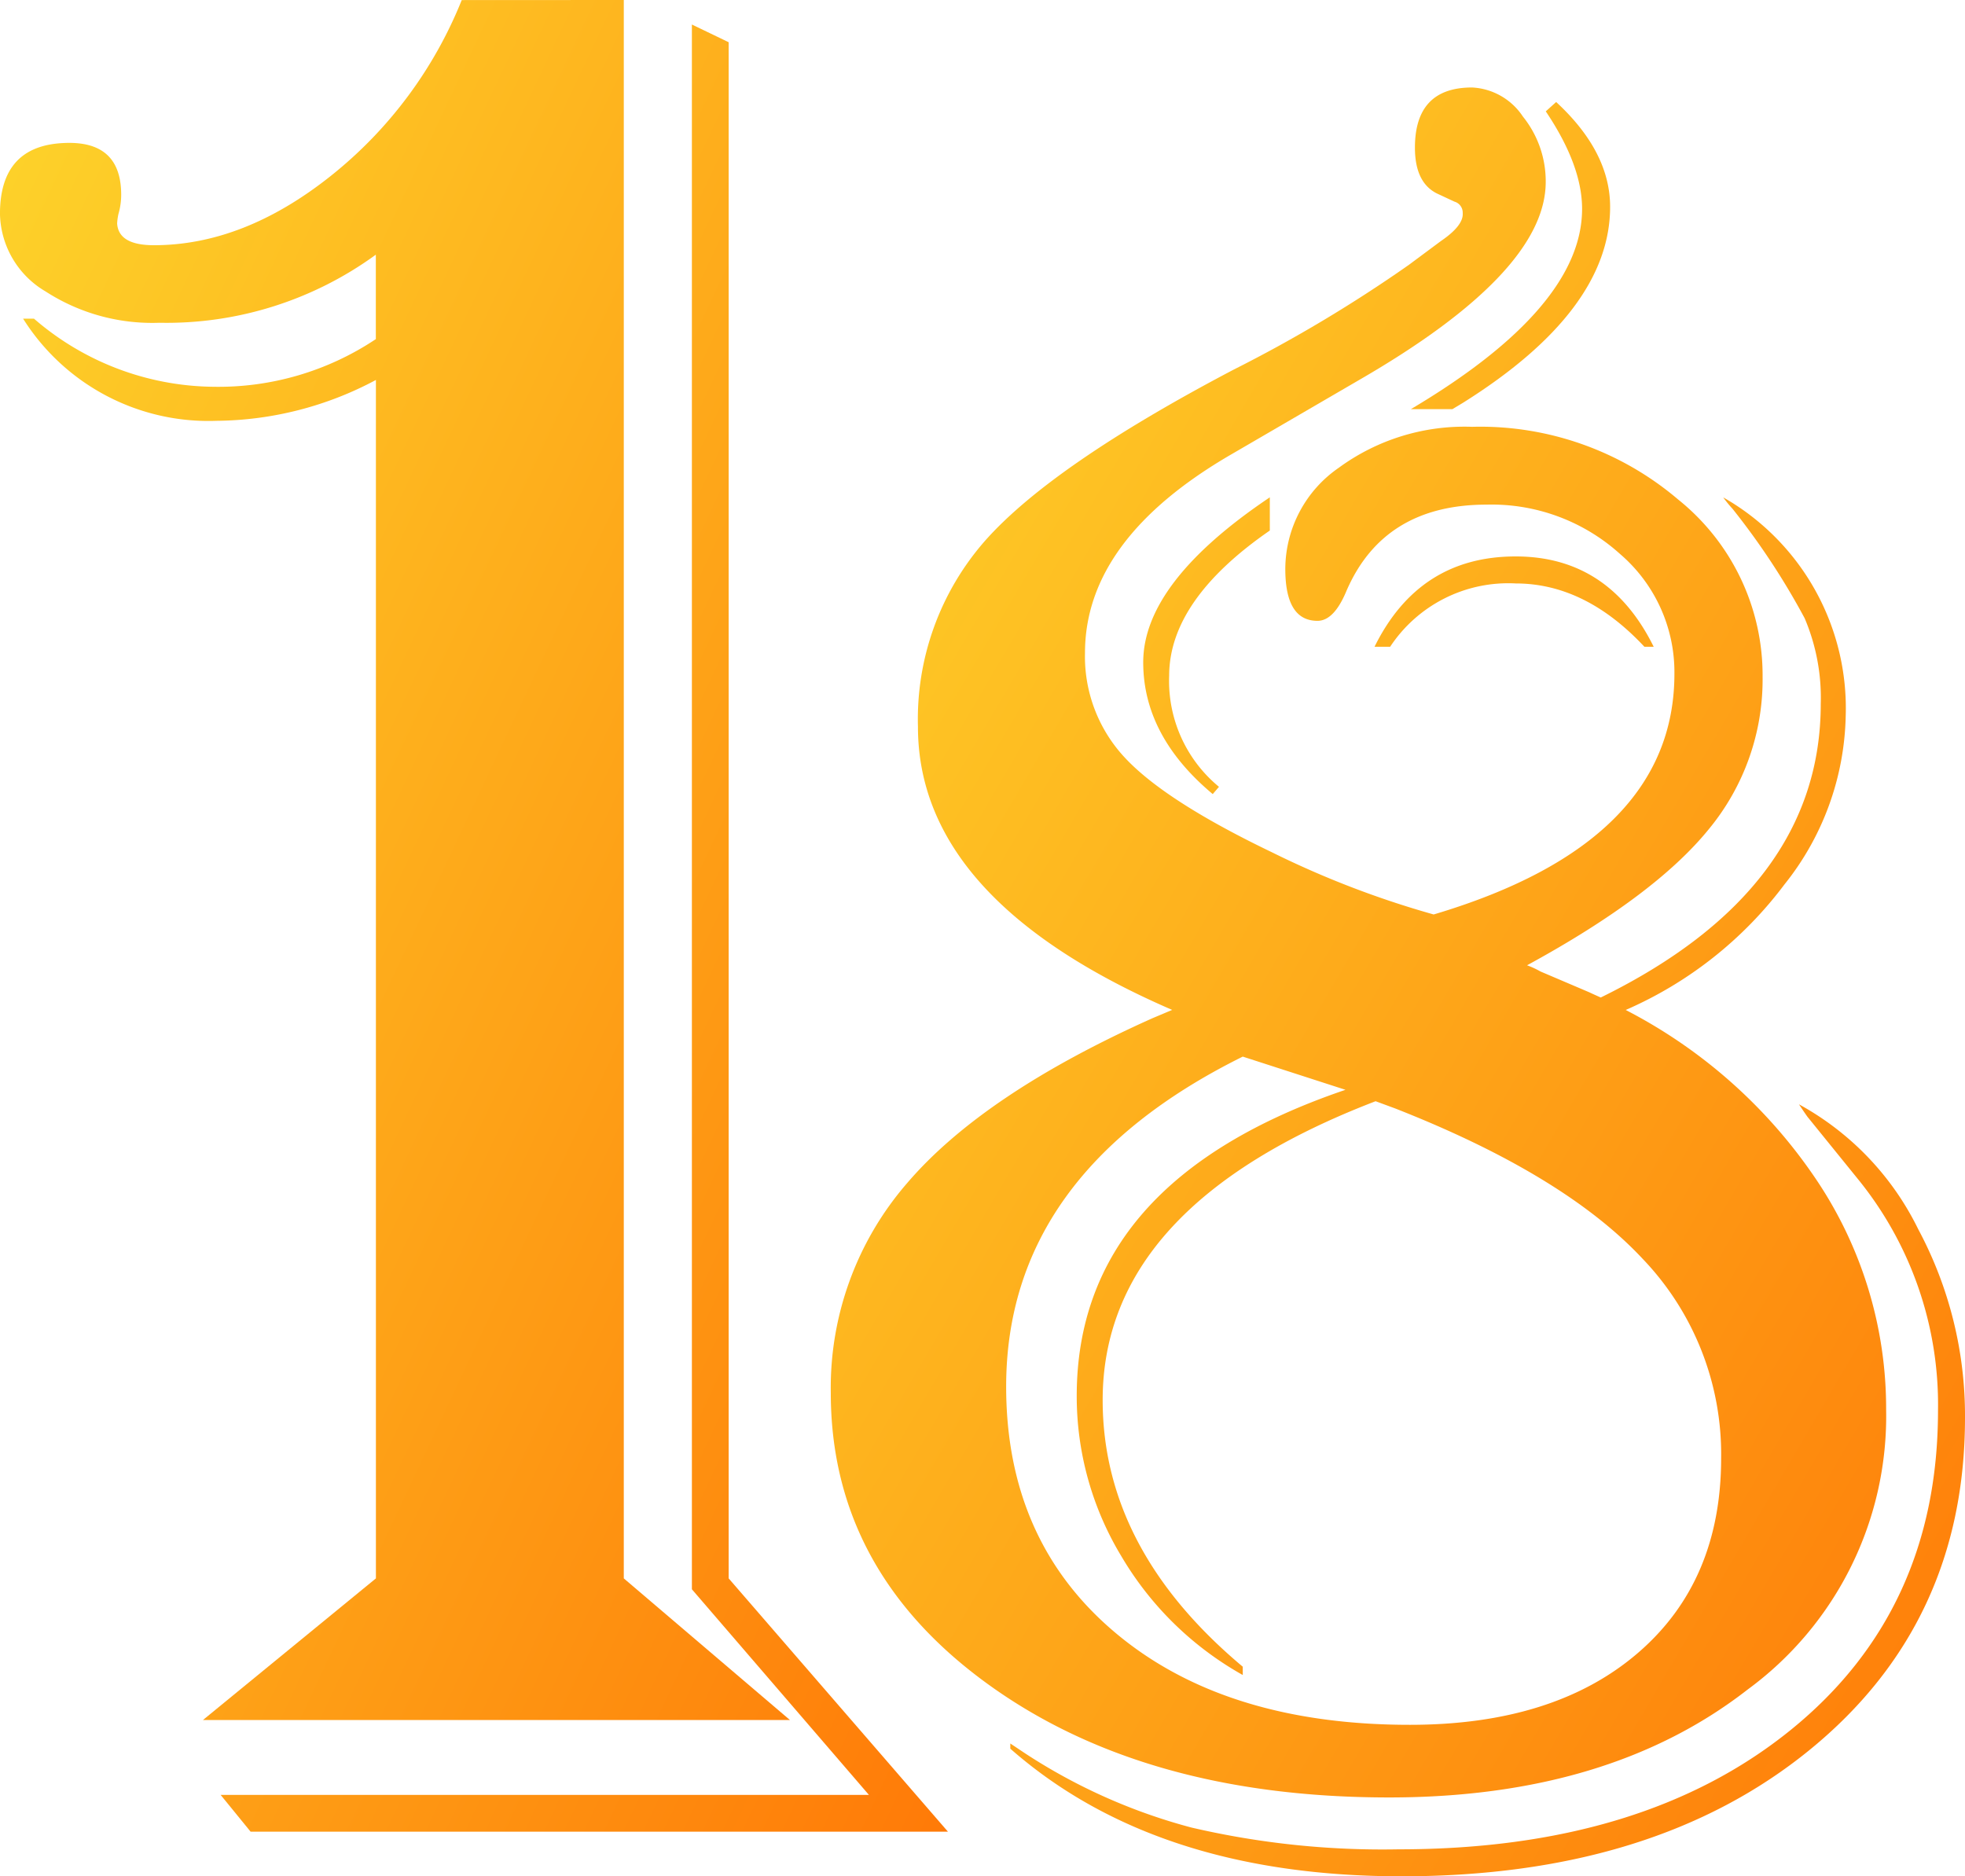 <svg xmlns="http://www.w3.org/2000/svg" xmlns:xlink="http://www.w3.org/1999/xlink" width="147.938" height="141.274" viewBox="0 0 147.938 141.274">
  <defs>
    <linearGradient id="linear-gradient" x1="-0.13" y1="-0.135" x2="1.28" y2="1.145" gradientUnits="objectBoundingBox">
      <stop offset="0" stop-color="#fde230"/>
      <stop offset="1" stop-color="#f60"/>
    </linearGradient>
  </defs>
  <g id="Group_89435" data-name="Group 89435" transform="translate(-108 -280.085)">
    <path id="Path_89048" data-name="Path 89048" d="M70.444-137.915V-19.072L82.954-8.408H38.76L51.782-19.072v-90.234a25.879,25.879,0,0,1-12,3.076,16.487,16.487,0,0,1-14.561-7.69h.82a20.936,20.936,0,0,0,13.535,5.127,21.341,21.341,0,0,0,12.2-3.589v-6.357a26.777,26.777,0,0,1-16.3,5.127,14.778,14.778,0,0,1-8.562-2.358,6.928,6.928,0,0,1-3.435-5.845q0-5.127,4.819-5.332,4.307-.205,4.307,3.9a5.2,5.2,0,0,1-.205,1.436,4.319,4.319,0,0,0-.1.718q.1,1.641,2.769,1.641,6.768,0,13.33-5.229a32.256,32.256,0,0,0,9.844-13.228Zm5.127,1.846,2.769,1.333V-19.072L94.849,0h-52.5L40.093-2.769H88.9L75.571-18.252Z" transform="translate(84.519 418)" fill="url(#linear-gradient)"/>
    <path id="Path_89049" data-name="Path 89049" d="M31.25-61.875Q12.109-70.156,12.109-83.2a20.368,20.368,0,0,1,5.039-13.984q5.039-5.7,18.711-12.891a106.072,106.072,0,0,0,13.2-7.891l2.422-1.8q1.719-1.172,1.641-2.109a.859.859,0,0,0-.625-.859l-1.172-.547q-1.8-.781-1.8-3.516,0-4.531,4.3-4.531a4.876,4.876,0,0,1,3.828,2.188,7.763,7.763,0,0,1,1.719,4.922q0,6.8-14.062,14.922l-9.531,5.547q-11.094,6.406-11.094,15a11.149,11.149,0,0,0,3.047,7.93q3.047,3.242,11.016,7.07a70.242,70.242,0,0,0,12.188,4.688q18.125-5.391,18.125-18.125a11.721,11.721,0,0,0-4.1-9.023,14.421,14.421,0,0,0-10.039-3.711q-7.734,0-10.547,6.484-.937,2.266-2.187,2.266-2.422,0-2.422-3.906a9.286,9.286,0,0,1,4.023-7.617,16.01,16.01,0,0,1,10.039-3.086,22.985,22.985,0,0,1,15.508,5.469A16.972,16.972,0,0,1,75.7-86.953a17.7,17.7,0,0,1-4.062,11.484q-4.063,5-13.672,10.234a6.845,6.845,0,0,1,1.016.469L62.656-63.2q.156.078.859.391,16.562-8.125,16.563-22.109a15.307,15.307,0,0,0-1.211-6.445,54.415,54.415,0,0,0-5.43-8.242,8.97,8.97,0,0,1-.7-.859,18.262,18.262,0,0,1,9.219,16.484,20.951,20.951,0,0,1-4.609,12.656,29.789,29.789,0,0,1-11.953,9.453,38.618,38.618,0,0,1,14.453,12.93A30.861,30.861,0,0,1,85-31.8,25.519,25.519,0,0,1,74.57-10.7Q64.141-2.578,47.578-2.578q-18.438,0-30.234-8.555T5.547-33.047a23.526,23.526,0,0,1,5.742-15.781q5.742-6.719,18.477-12.422ZM46.563-55Q26.016-47.109,26.016-32.5q0,11.25,10.547,20.078v.625a24.5,24.5,0,0,1-9.141-8.945,23.275,23.275,0,0,1-3.359-12.07q0-16.172,20.234-23.047l-7.734-2.5Q18.75-49.531,18.75-33.516q0,11.641,8.242,18.555T49.141-8.047q10.859,0,17.148-5.391t6.289-14.687a21.259,21.259,0,0,0-5.9-15q-5.9-6.328-18.633-11.328Zm13.594-75.234q4.062,3.75,4.063,7.891,0,7.813-11.094,14.766l-.781.469H49.219q12.891-7.656,12.891-15.078,0-3.281-2.734-7.344ZM78.438-54.766a21.462,21.462,0,0,1,8.984,9.414,29.713,29.713,0,0,1,3.516,14.18q0,15.469-11.68,25T48.516,3.359Q30,3.359,19.063-6.25v-.391l1.172.781A42.9,42.9,0,0,0,32.7-.312,63.411,63.411,0,0,0,48.281,1.328q18.438,0,29.531-8.984T88.906-31.719a26.925,26.925,0,0,0-6.094-17.5L79.141-53.75Q79.062-53.828,78.438-54.766ZM66.8-89.219q-4.453-4.766-9.687-4.766a10.655,10.655,0,0,0-9.453,4.766H46.484q3.359-6.8,10.625-6.8,7.031,0,10.391,6.8Zm-28.2-8.75q-7.578,5.234-7.578,10.938a10.327,10.327,0,0,0,3.75,8.359l-.469.547q-5.234-4.375-5.234-9.922,0-6.016,9.531-12.422Z" transform="translate(165 418)" fill="url(#linear-gradient)"/>
  </g>
</svg>
